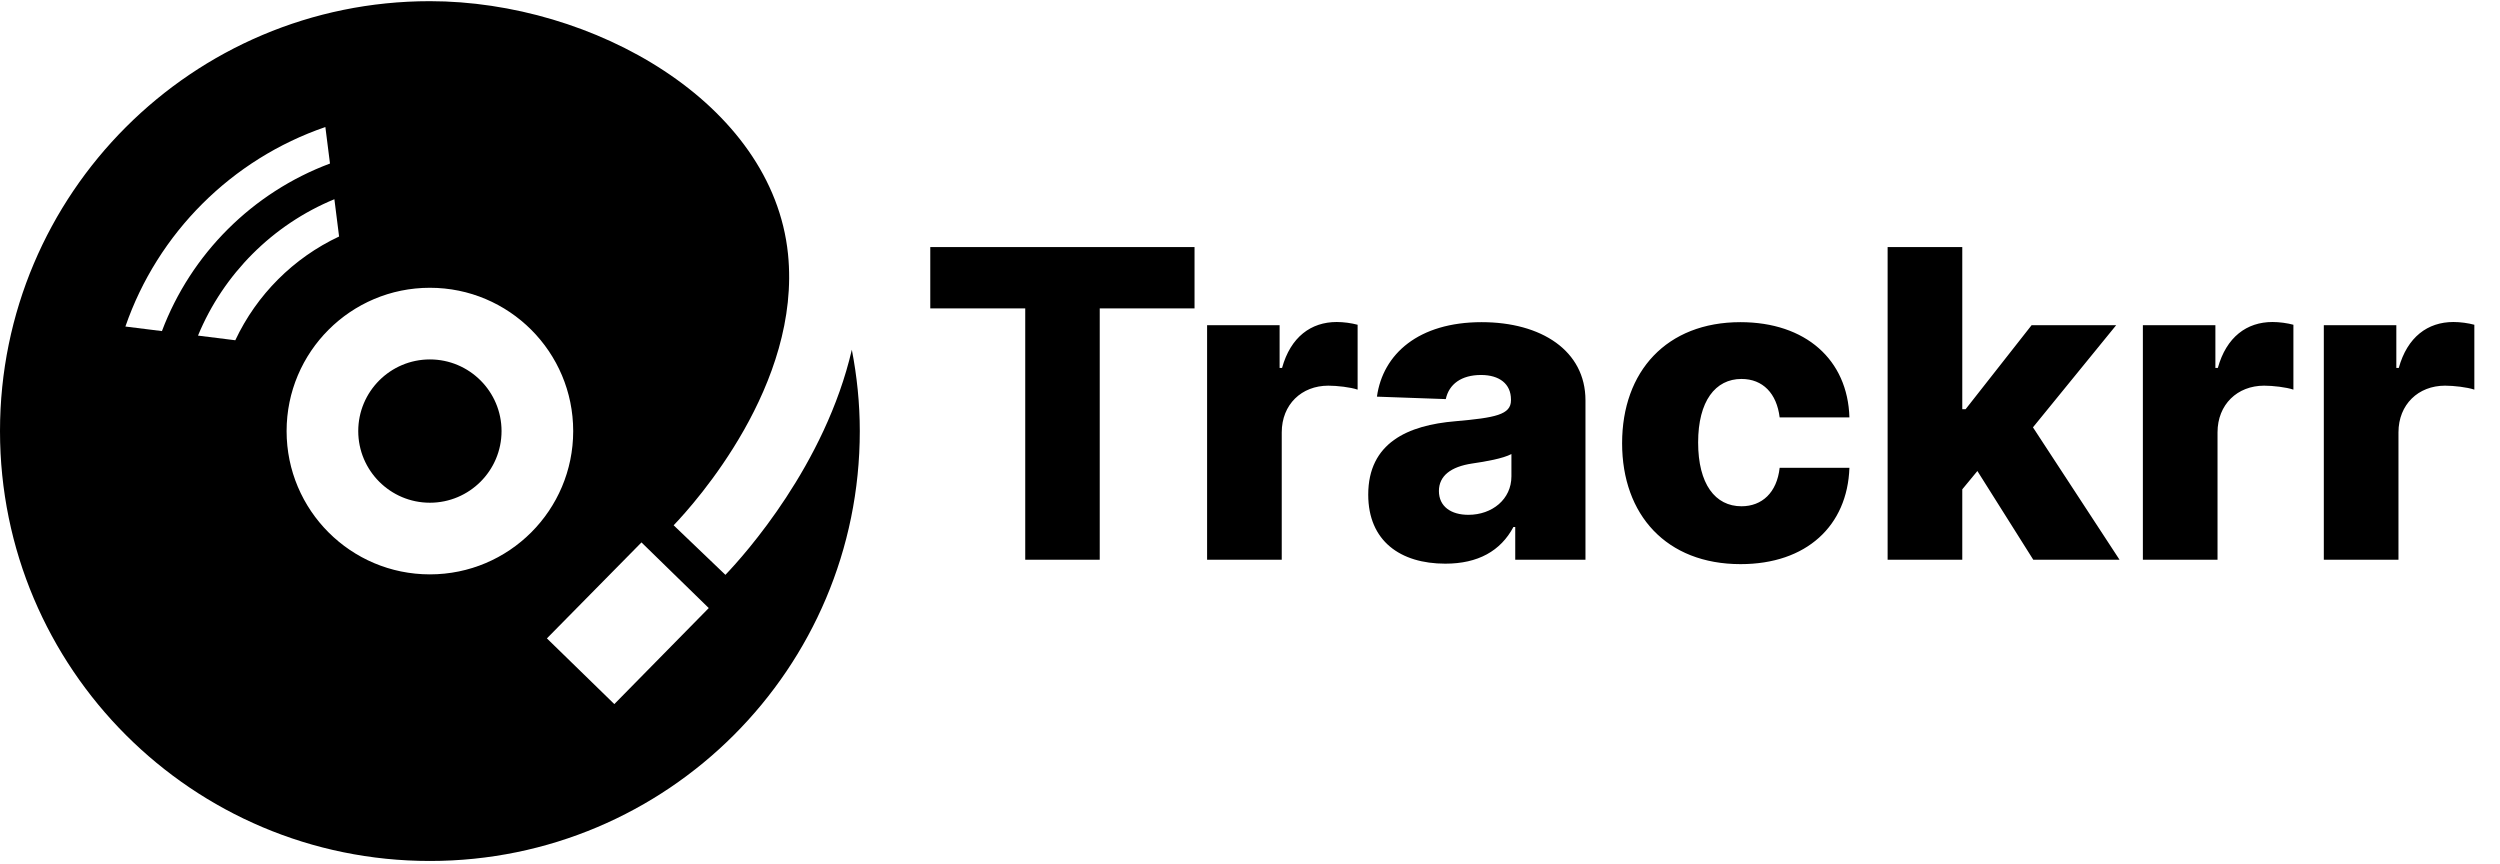 <svg width="469" height="162" viewBox="0 0 469 162" fill="none" xmlns="http://www.w3.org/2000/svg">
<path d="M174.52 57.859H192.334V105H206.31V57.859H224.095V46.346H174.52V57.859ZM226.451 105H240.455V81.115C240.455 75.874 244.179 72.351 249.19 72.351C250.852 72.351 253.343 72.637 254.689 73.096V60.924C253.515 60.609 252.054 60.408 250.766 60.408C245.954 60.408 242.117 63.215 240.513 69.029H240.054V61.01H226.451V105ZM271.143 105.745C277.271 105.745 281.51 103.368 283.916 98.871H284.259V105H297.434V75.1C297.434 65.793 289.157 60.437 277.959 60.437C266.131 60.437 259.429 66.394 258.312 74.413L271.229 74.871C271.83 72.065 274.15 70.346 277.844 70.346C281.281 70.346 283.458 72.007 283.458 74.957V75.1C283.458 77.793 280.536 78.365 273.033 79.024C264.126 79.769 256.68 83.062 256.68 92.8C256.68 101.506 262.723 105.745 271.143 105.745ZM275.467 96.58C272.231 96.58 269.94 95.034 269.94 92.112C269.94 89.277 272.174 87.559 276.155 86.957C278.761 86.585 281.968 86.012 283.543 85.181V89.363C283.543 93.659 279.935 96.58 275.467 96.58ZM326.531 105.831C338.904 105.831 346.579 98.642 346.951 87.759H333.863C333.347 92.427 330.541 94.976 326.703 94.976C321.777 94.976 318.57 90.823 318.57 83.005C318.57 75.244 321.806 71.091 326.703 71.091C330.713 71.091 333.319 73.812 333.863 78.308H346.951C346.636 67.482 338.732 60.437 326.503 60.437C312.67 60.437 304.307 69.659 304.307 83.148C304.307 96.58 312.613 105.831 326.531 105.831ZM354.118 105H368.123V91.797L370.958 88.361L381.44 105H397.622L381.383 80.17L396.992 61.01H381.125L368.753 76.761H368.123V46.346H354.118V105ZM402.003 105H416.008V81.115C416.008 75.874 419.731 72.351 424.743 72.351C426.404 72.351 428.896 72.637 430.242 73.096V60.924C429.068 60.609 427.607 60.408 426.318 60.408C421.507 60.408 417.669 63.215 416.065 69.029H415.607V61.01H402.003V105ZM435.948 105H449.953V81.115C449.953 75.874 453.676 72.351 458.688 72.351C460.349 72.351 462.841 72.637 464.187 73.096V60.924C463.013 60.609 461.552 60.408 460.263 60.408C455.452 60.408 451.614 63.215 450.01 69.029H449.552V61.01H435.948V105Z" fill="black"/>
<path d="M94.09 80.87C94.09 88.282 88.062 94.311 80.649 94.311C73.229 94.311 67.207 88.282 67.207 80.87C67.207 73.457 73.229 67.428 80.649 67.428C88.062 67.428 94.09 73.457 94.09 80.87ZM159.805 65.607C160.76 70.553 161.297 75.647 161.297 80.87C161.297 125.408 125.187 161.518 80.649 161.518C36.11 161.518 0 125.408 0 80.87C0 36.331 36.11 0.221 80.649 0.221C111.194 0.221 144.926 19.274 147.829 47.642C150.336 72.146 130.395 94.344 126.376 98.545L136.088 107.84C139.778 103.982 154.798 87.187 159.805 65.607ZM30.378 62.112C35.848 47.615 47.374 36.109 61.905 30.679L61.038 23.831C43.476 29.852 29.585 43.711 23.523 61.258L30.378 62.112ZM63.612 44.369L62.731 37.373C51.165 42.145 41.924 51.386 37.145 62.959L44.142 63.832C48.161 55.284 55.063 48.382 63.612 44.369ZM107.532 80.87C107.532 66.023 95.495 53.987 80.649 53.987C65.803 53.987 53.766 66.023 53.766 80.87C53.766 95.716 65.803 107.752 80.649 107.752C95.495 107.752 107.532 95.716 107.532 80.87ZM132.963 114.07L120.341 101.757L102.599 119.762L115.247 132.088L132.963 114.07Z" fill="black"/>
</svg>
